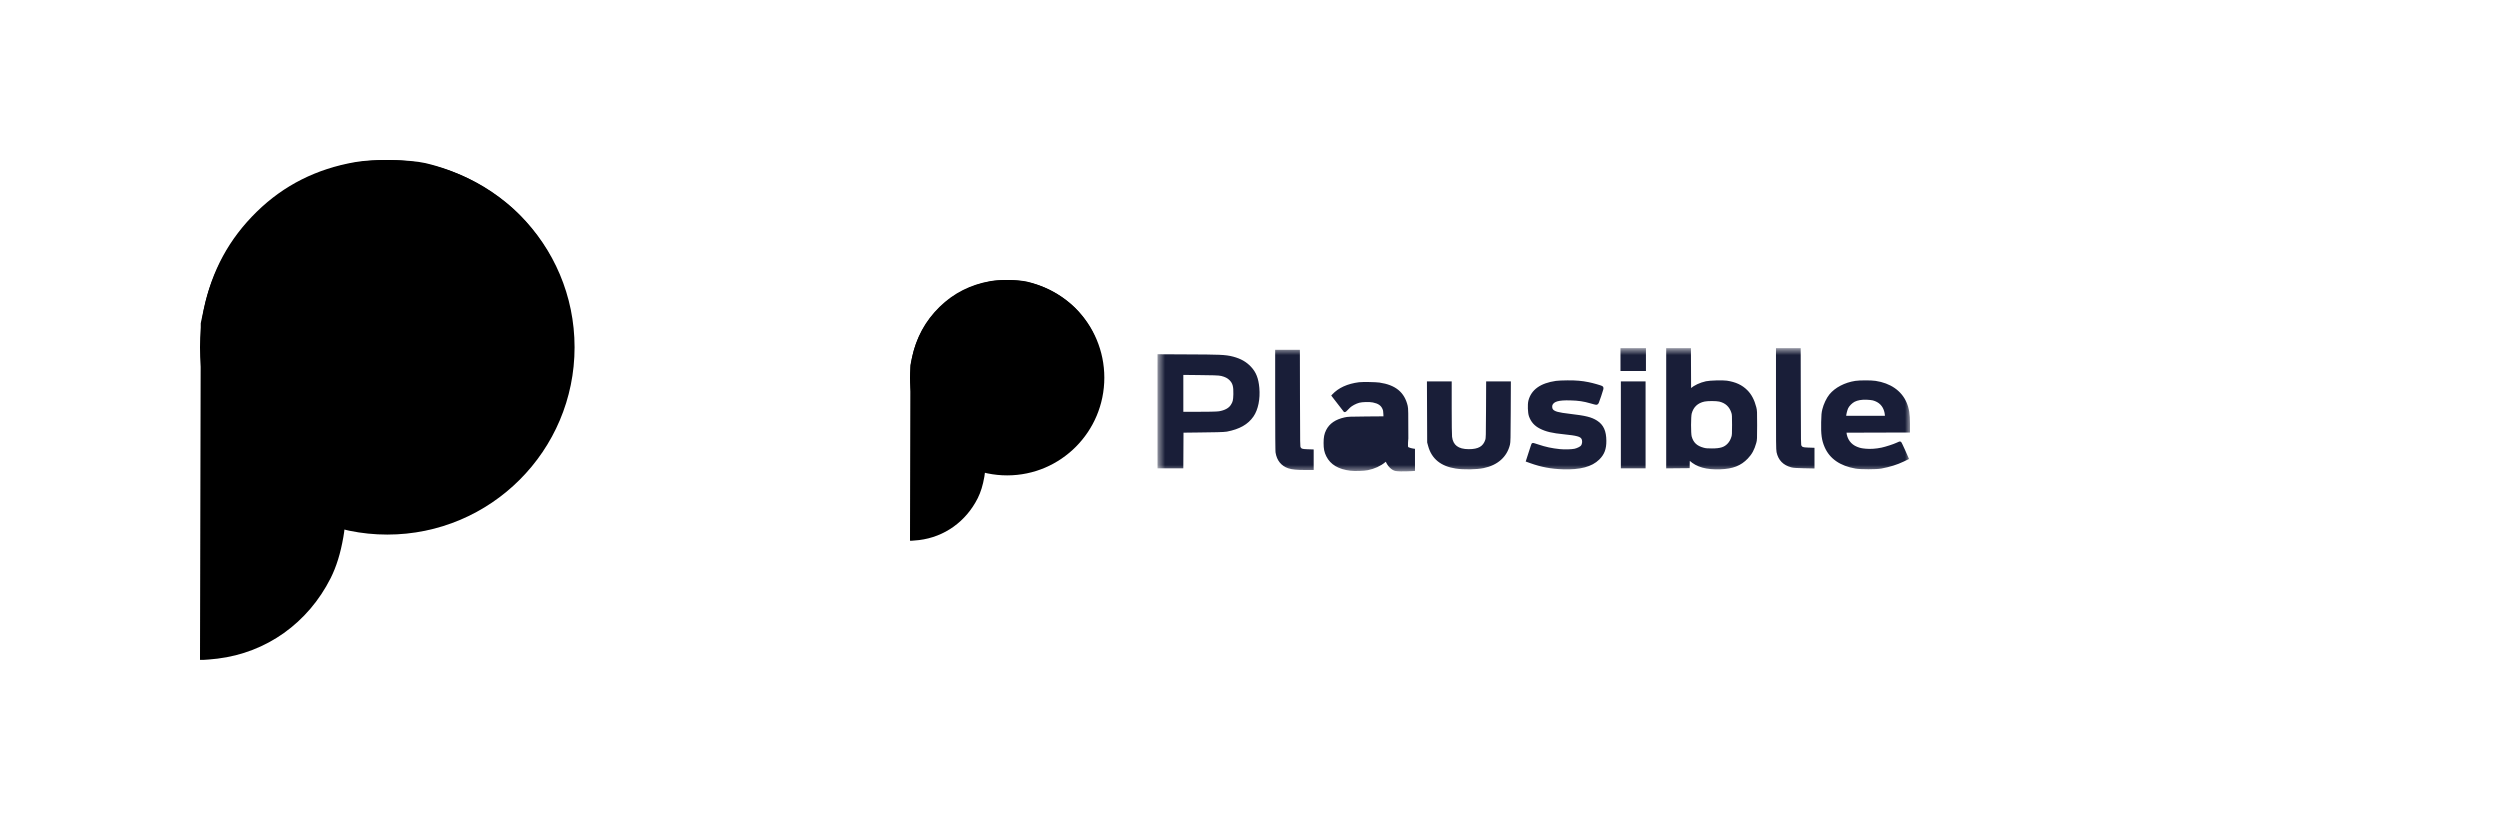 <svg width="250" height="82" viewBox="0 0 250 82" fill="none" xmlns="http://www.w3.org/2000/svg">
<g clipPath="url(#clip0_401_1360)">
<path d="M38.729 16C49.072 16 57.457 24.385 57.457 34.729C57.457 45.072 49.072 53.458 38.729 53.458C28.385 53.458 20 45.072 20 34.729C20 24.385 28.385 16 38.729 16Z" fill="url(#paint0_radial_401_1360)"/>
<path d="M35.518 16.211C31.648 16.883 28.387 18.525 25.687 21.163C22.912 23.876 21.195 27.037 20.361 30.982L20.075 32.326L20.037 49.151L20 65.988H20.348C20.547 65.988 21.182 65.926 21.755 65.863C26.645 65.266 30.802 62.304 33.066 57.812C33.639 56.667 34.05 55.348 34.336 53.705C34.572 52.312 34.585 51.851 34.547 44.584L34.51 36.93L34.809 36.184C35.219 35.163 36.352 34.031 37.372 33.62L38.119 33.322L45.088 33.309C48.92 33.309 52.28 33.259 52.542 33.21C53.761 32.973 55.068 31.953 55.591 30.82C55.74 30.509 55.939 29.899 56.026 29.489C56.163 28.804 56.151 28.618 55.952 27.846C55.329 25.556 53.139 22.383 50.899 20.529C48.361 18.426 45.56 17.02 42.537 16.31C40.944 15.949 37.335 15.887 35.518 16.211Z" fill="url(#paint1_radial_401_1360)"/>
</g>
<g clipPath="url(#clip1_401_1360)">
<path d="M100.716 28C106.082 28 110.433 32.374 110.433 37.769C110.433 43.164 106.082 47.538 100.716 47.538C95.35 47.538 91 43.164 91 37.769C91 32.374 95.35 28 100.716 28Z" fill="url(#paint2_radial_401_1360)"/>
<path d="M99.051 28.11C97.043 28.46 95.351 29.317 93.95 30.693C92.511 32.108 91.62 33.757 91.187 35.815L91.039 36.516L91.019 45.291L91 54.073H91.181C91.284 54.073 91.613 54.041 91.91 54.008C94.448 53.697 96.604 52.152 97.779 49.809C98.076 49.212 98.289 48.524 98.437 47.667C98.56 46.94 98.566 46.7 98.547 42.909L98.528 38.917L98.683 38.528C98.896 37.995 99.483 37.405 100.013 37.191L100.4 37.035L104.015 37.028C106.004 37.028 107.747 37.002 107.882 36.976C108.515 36.853 109.193 36.321 109.464 35.73C109.542 35.568 109.645 35.25 109.69 35.035C109.761 34.678 109.755 34.581 109.651 34.179C109.329 32.984 108.192 31.329 107.03 30.362C105.713 29.265 104.261 28.532 102.692 28.162C101.865 27.974 99.993 27.941 99.051 28.11Z" fill="url(#paint3_radial_401_1360)"/>
<mask id="mask0_401_1360" style="mask-type:alpha" maskUnits="userSpaceOnUse" x="115" y="34" width="76" height="14">
<path d="M191 34.81H115.751V47.269H191V34.81Z" fill="white"/>
<path fillRule="evenodd" clipRule="evenodd" d="M127.721 45.234C127.697 45.087 127.683 43.263 127.683 40.074L127.683 35.143H129.821L129.831 39.911C129.841 44.633 129.842 44.681 129.915 44.806C130.046 45.027 130.17 45.071 130.717 45.089L131.202 45.106V46.834H130.511C129.694 46.834 129.217 46.787 128.882 46.674C128.237 46.456 127.839 45.962 127.721 45.234ZM162.215 36.931V34.977H164.428V36.931H162.215ZM166.786 46.669V34.977H168.926L168.945 39.149L169.132 38.99C169.512 38.668 170.041 38.42 170.632 38.288C170.986 38.208 172.28 38.172 172.665 38.231C173.516 38.361 174.117 38.64 174.612 39.133C175.01 39.532 175.288 40.06 175.467 40.759C175.544 41.061 175.548 41.142 175.547 42.523C175.545 43.894 175.541 43.986 175.467 44.249C175.28 44.914 175.06 45.32 174.661 45.739C174.007 46.423 173.245 46.72 172.029 46.764C170.652 46.814 169.74 46.559 169.051 45.932L168.82 45.722L168.8 46.65L166.786 46.669ZM177.819 45.186C177.771 44.961 177.764 44.257 177.764 39.951V34.977H179.903L179.913 39.745C179.922 44.468 179.923 44.515 179.996 44.639C180.127 44.861 180.251 44.905 180.798 44.923L181.283 44.94V46.677L180.349 46.657C179.638 46.642 179.358 46.623 179.179 46.576C178.427 46.38 177.973 45.916 177.819 45.186ZM115.917 46.668V35.587L118.756 35.603L118.853 35.603C121.832 35.619 122.517 35.623 123.273 35.824C124.011 36.021 124.528 36.314 124.977 36.79C125.459 37.301 125.688 37.885 125.768 38.804C125.862 39.884 125.655 40.908 125.211 41.554C124.693 42.308 123.89 42.762 122.658 42.999C122.388 43.051 121.366 43.065 119.926 43.082L118.184 43.102L118.166 46.668H115.917ZM123.059 37.889C122.841 37.672 122.585 37.541 122.168 37.434C121.887 37.361 121.131 37.353 119.779 37.34C119.747 37.339 119.714 37.339 119.681 37.339L118.166 37.323V41.347H119.558C120.632 41.347 121.686 41.334 121.926 41.293C122.551 41.184 122.985 40.947 123.219 40.585C123.44 40.243 123.483 40.069 123.501 39.423C123.524 38.61 123.42 38.248 123.059 37.889ZM152.999 40.116C153.259 39.084 154.119 38.471 155.613 38.254C155.801 38.226 156.291 38.204 156.758 38.202C157.619 38.198 158.152 38.244 158.826 38.379C159.274 38.469 160.069 38.696 160.155 38.758C160.209 38.797 160.191 38.873 159.961 39.558C159.723 40.269 159.702 40.315 159.62 40.312C159.573 40.309 159.337 40.25 159.098 40.179C158.401 39.974 157.86 39.894 157.03 39.873C155.843 39.843 155.324 39.987 155.107 40.407C155.009 40.596 155.046 40.917 155.182 41.061C155.419 41.31 155.782 41.409 156.958 41.547C158.539 41.731 159.092 41.868 159.614 42.201C160.208 42.58 160.464 43.142 160.469 44.08C160.473 44.87 160.288 45.363 159.809 45.836C159.113 46.522 157.996 46.818 156.305 46.764C155.124 46.727 154.145 46.543 153.072 46.156L152.778 46.049L153.031 45.263C153.171 44.831 153.29 44.471 153.298 44.463C153.305 44.455 153.511 44.516 153.755 44.598C154.527 44.858 155.156 44.994 155.977 45.077C156.45 45.125 157.165 45.106 157.484 45.038C157.774 44.976 158.121 44.801 158.224 44.666C158.416 44.416 158.436 44.012 158.269 43.766C158.09 43.5 157.697 43.394 156.423 43.267C155.24 43.15 154.636 43.007 154.058 42.71C153.553 42.451 153.24 42.098 153.052 41.575C152.945 41.278 152.915 40.45 152.999 40.116ZM183.072 39.543C183.604 38.894 184.53 38.411 185.547 38.253C185.967 38.187 187.107 38.186 187.532 38.251C188.967 38.468 190.018 39.194 190.497 40.3C190.751 40.887 190.834 41.397 190.834 42.381V43.084L184.467 43.102L184.478 43.229C184.544 43.979 184.976 44.573 185.65 44.836C185.98 44.965 186.119 44.995 186.579 45.038C187.052 45.082 187.641 45.041 188.186 44.924C188.609 44.834 189.389 44.581 189.717 44.428C189.851 44.366 189.974 44.315 189.99 44.315C190.007 44.315 190.171 44.653 190.354 45.066L190.688 45.817L190.269 46.019C189.669 46.309 188.927 46.54 188.113 46.691C187.632 46.78 186.076 46.782 185.573 46.694C184.087 46.434 183.091 45.745 182.615 44.646C182.333 43.995 182.255 43.429 182.282 42.22C182.299 41.467 182.313 41.318 182.396 40.967C182.51 40.483 182.798 39.878 183.072 39.543ZM142.883 44.224L142.86 38.306H145.004V40.85C145.004 42.398 145.018 43.514 145.041 43.701C145.156 44.628 145.756 45.081 146.872 45.083C147.898 45.086 148.442 44.769 148.69 44.025C148.751 43.841 148.757 43.625 148.768 41.066L148.78 38.306H150.92L150.907 41.247C150.895 43.85 150.887 44.217 150.833 44.435C150.546 45.596 149.668 46.372 148.329 46.647C147.623 46.792 146.364 46.812 145.584 46.69C144.169 46.468 143.306 45.766 142.978 44.571L142.883 44.224ZM162.252 46.668V38.306H164.392V46.668H162.252ZM188.602 41.172C188.444 40.505 188.008 40.063 187.327 39.879C187.211 39.847 186.911 39.815 186.662 39.806C186.137 39.788 185.719 39.86 185.393 40.025C185.111 40.168 184.794 40.484 184.668 40.748C184.563 40.968 184.449 41.43 184.449 41.635V41.745H188.657L188.657 41.573C188.656 41.479 188.632 41.298 188.602 41.172ZM173.304 41.256C173.095 40.575 172.638 40.149 171.949 39.994C171.621 39.92 170.754 39.92 170.414 39.994C169.675 40.154 169.206 40.594 169.01 41.311C168.916 41.653 168.914 43.354 169.008 43.69C169.194 44.362 169.597 44.74 170.334 44.936C170.56 44.995 170.725 45.01 171.194 45.01C172.069 45.01 172.504 44.872 172.878 44.478C173.074 44.271 173.2 44.046 173.303 43.718C173.363 43.527 173.371 43.377 173.371 42.487C173.371 41.606 173.362 41.445 173.304 41.256Z" fill="black"/>
<path fillRule="evenodd" clipRule="evenodd" d="M135.916 38.389C134.793 38.534 133.931 38.928 133.341 39.564L134.483 41.04C134.507 41.04 134.785 40.743 134.89 40.642C135.101 40.44 135.536 40.209 135.88 40.116C136.214 40.025 136.949 40.008 137.316 40.082C137.884 40.197 138.211 40.415 138.384 40.796C138.473 40.991 138.491 41.081 138.503 41.411L138.518 41.798L136.672 41.812C134.949 41.826 134.805 41.832 134.483 41.904C133.625 42.097 133.067 42.478 132.764 43.078C132.588 43.426 132.525 43.748 132.525 44.3C132.525 44.859 132.588 45.172 132.775 45.549C133.161 46.325 133.904 46.767 135.063 46.909C135.475 46.959 136.38 46.931 136.753 46.855C137.384 46.728 137.982 46.456 138.399 46.107L138.655 45.892C138.841 46.522 139.294 46.888 139.588 46.937C140.087 47.02 141.333 46.937 141.333 46.937V45.026C141.333 45.026 140.751 44.943 140.668 44.777C140.585 44.611 140.668 43.848 140.668 43.848C140.668 41.223 140.661 40.85 140.608 40.626C140.305 39.333 139.473 38.651 137.918 38.42C137.567 38.368 136.236 38.347 135.916 38.389ZM138.435 44.388C138.497 44.223 138.51 44.104 138.51 43.702V43.214L137.086 43.217C135.338 43.221 135.159 43.248 134.889 43.555C134.748 43.715 134.701 43.884 134.701 44.224C134.7 44.602 134.756 44.756 134.972 44.973C135.286 45.288 135.78 45.413 136.551 45.373C137.068 45.346 137.356 45.279 137.735 45.096C138.086 44.927 138.323 44.687 138.435 44.388Z" fill="black"/>
</mask>
<g mask="url(#mask0_401_1360)">
<path fillRule="evenodd" clipRule="evenodd" d="M127.721 45.234C127.697 45.087 127.683 43.263 127.683 40.075L127.683 35.143H129.821L129.831 39.912C129.841 44.634 129.842 44.682 129.915 44.806C130.046 45.027 130.17 45.071 130.717 45.09L131.202 45.106V46.834H130.511C129.694 46.834 129.217 46.787 128.882 46.674C128.237 46.456 127.839 45.963 127.721 45.234ZM162.215 36.931V34.977H164.428V36.931H162.215ZM166.786 46.669V34.977H168.926L168.945 39.15L169.132 38.991C169.512 38.668 170.041 38.421 170.632 38.288C170.986 38.209 172.28 38.173 172.665 38.232C173.516 38.362 174.117 38.64 174.612 39.134C175.01 39.532 175.288 40.06 175.467 40.759C175.544 41.061 175.548 41.142 175.547 42.523C175.545 43.895 175.541 43.986 175.467 44.249C175.28 44.915 175.06 45.32 174.661 45.739C174.007 46.423 173.245 46.72 172.029 46.764C170.652 46.815 169.74 46.56 169.051 45.933L168.82 45.722L168.8 46.65L166.786 46.669ZM177.819 45.187C177.771 44.961 177.764 44.257 177.764 39.951V34.977H179.903L179.913 39.745C179.922 44.468 179.923 44.516 179.996 44.64C180.127 44.861 180.251 44.905 180.798 44.923L181.283 44.94V46.678L180.349 46.658C179.638 46.643 179.358 46.623 179.179 46.577C178.427 46.381 177.973 45.916 177.819 45.187ZM115.917 46.668V35.588L118.756 35.603L118.853 35.603C121.832 35.619 122.517 35.623 123.273 35.825C124.011 36.021 124.528 36.315 124.977 36.79C125.459 37.301 125.688 37.885 125.768 38.804C125.862 39.884 125.655 40.908 125.211 41.555C124.693 42.308 123.89 42.762 122.658 42.999C122.388 43.051 121.366 43.065 119.926 43.082L118.184 43.103L118.166 46.668H115.917ZM123.059 37.889C122.841 37.672 122.585 37.542 122.168 37.434C121.887 37.362 121.131 37.354 119.779 37.34C119.747 37.34 119.714 37.339 119.681 37.339L118.166 37.323V41.347H119.558C120.632 41.347 121.686 41.335 121.926 41.293C122.551 41.184 122.985 40.947 123.219 40.585C123.44 40.243 123.483 40.069 123.501 39.424C123.524 38.61 123.42 38.248 123.059 37.889ZM152.999 40.116C153.259 39.085 154.119 38.471 155.613 38.254C155.801 38.226 156.291 38.204 156.758 38.202C157.619 38.199 158.152 38.244 158.826 38.379C159.274 38.469 160.069 38.696 160.155 38.758C160.209 38.798 160.191 38.873 159.961 39.559C159.723 40.269 159.702 40.315 159.62 40.312C159.573 40.31 159.337 40.25 159.098 40.179C158.401 39.974 157.86 39.894 157.03 39.873C155.843 39.843 155.324 39.987 155.107 40.407C155.009 40.596 155.046 40.918 155.182 41.061C155.419 41.31 155.782 41.409 156.958 41.547C158.539 41.732 159.092 41.868 159.614 42.201C160.208 42.58 160.464 43.142 160.469 44.08C160.473 44.871 160.288 45.363 159.809 45.836C159.113 46.522 157.996 46.818 156.305 46.765C155.124 46.727 154.145 46.543 153.072 46.156L152.778 46.049L153.031 45.264C153.171 44.832 153.29 44.471 153.298 44.464C153.305 44.455 153.511 44.516 153.755 44.599C154.527 44.858 155.156 44.994 155.977 45.077C156.45 45.125 157.165 45.107 157.484 45.038C157.774 44.976 158.121 44.801 158.224 44.666C158.416 44.416 158.436 44.012 158.269 43.766C158.09 43.5 157.697 43.394 156.423 43.267C155.24 43.15 154.636 43.008 154.058 42.711C153.553 42.451 153.24 42.099 153.052 41.575C152.945 41.278 152.915 40.45 152.999 40.116ZM183.072 39.543C183.604 38.894 184.53 38.412 185.547 38.253C185.967 38.188 187.107 38.186 187.532 38.251C188.967 38.468 190.018 39.195 190.497 40.301C190.751 40.887 190.834 41.398 190.834 42.381V43.084L184.467 43.103L184.478 43.229C184.544 43.98 184.976 44.573 185.65 44.836C185.98 44.965 186.119 44.995 186.579 45.038C187.052 45.083 187.641 45.041 188.186 44.925C188.609 44.834 189.389 44.582 189.717 44.429C189.851 44.366 189.974 44.315 189.99 44.315C190.007 44.315 190.171 44.653 190.354 45.066L190.688 45.817L190.269 46.02C189.669 46.309 188.927 46.54 188.113 46.691C187.632 46.781 186.076 46.783 185.573 46.695C184.087 46.435 183.091 45.746 182.615 44.646C182.333 43.995 182.255 43.43 182.282 42.22C182.299 41.467 182.313 41.318 182.396 40.967C182.51 40.483 182.798 39.878 183.072 39.543ZM142.883 44.225L142.86 38.307H145.004V40.85C145.004 42.398 145.018 43.514 145.041 43.701C145.156 44.628 145.756 45.081 146.872 45.084C147.898 45.086 148.442 44.77 148.69 44.026C148.751 43.841 148.757 43.625 148.768 41.067L148.78 38.307H150.92L150.907 41.248C150.895 43.85 150.887 44.217 150.833 44.435C150.546 45.596 149.668 46.372 148.329 46.647C147.623 46.793 146.364 46.812 145.584 46.69C144.169 46.468 143.306 45.767 142.978 44.571L142.883 44.225ZM162.252 46.668V38.307H164.392V46.668H162.252ZM188.602 41.172C188.444 40.505 188.008 40.063 187.327 39.879C187.211 39.848 186.911 39.815 186.662 39.806C186.137 39.788 185.719 39.861 185.393 40.026C185.111 40.168 184.794 40.484 184.668 40.748C184.563 40.968 184.449 41.43 184.449 41.635V41.745H188.657L188.657 41.573C188.656 41.479 188.632 41.298 188.602 41.172ZM173.304 41.257C173.095 40.575 172.638 40.15 171.949 39.994C171.621 39.92 170.754 39.92 170.414 39.994C169.675 40.154 169.206 40.595 169.01 41.311C168.916 41.653 168.914 43.354 169.008 43.69C169.194 44.363 169.597 44.741 170.334 44.936C170.56 44.996 170.725 45.01 171.194 45.01C172.069 45.01 172.504 44.872 172.878 44.478C173.074 44.271 173.2 44.046 173.303 43.718C173.363 43.527 173.371 43.378 173.371 42.487C173.371 41.606 173.362 41.446 173.304 41.257Z" fill="#191E38"/>
<path fillRule="evenodd" clipRule="evenodd" d="M135.915 38.389C134.793 38.535 133.931 38.928 133.34 39.564L134.482 41.04C134.506 41.04 134.784 40.743 134.89 40.643C135.101 40.44 135.536 40.209 135.879 40.116C136.214 40.025 136.948 40.008 137.316 40.082C137.883 40.197 138.21 40.416 138.384 40.796C138.473 40.991 138.49 41.081 138.503 41.411L138.517 41.798L136.672 41.812C134.948 41.826 134.804 41.832 134.482 41.904C133.625 42.097 133.067 42.478 132.764 43.078C132.587 43.427 132.524 43.748 132.524 44.3C132.524 44.859 132.587 45.172 132.775 45.549C133.161 46.326 133.903 46.767 135.063 46.909C135.474 46.96 136.379 46.931 136.752 46.856C137.383 46.728 137.981 46.456 138.398 46.107L138.654 45.892C138.84 46.522 139.293 46.888 139.588 46.937C140.086 47.02 141.332 46.937 141.332 46.937V45.027C141.332 45.027 140.75 44.944 140.668 44.778C140.585 44.611 140.668 43.848 140.668 43.848C140.667 41.224 140.661 40.85 140.608 40.626C140.305 39.333 139.473 38.651 137.917 38.42C137.567 38.368 136.236 38.348 135.915 38.389ZM138.435 44.388C138.496 44.223 138.509 44.105 138.509 43.702V43.215L137.085 43.217C135.337 43.221 135.159 43.248 134.889 43.556C134.748 43.715 134.7 43.884 134.7 44.224C134.7 44.602 134.756 44.756 134.972 44.973C135.285 45.288 135.779 45.413 136.55 45.373C137.068 45.346 137.355 45.279 137.734 45.096C138.085 44.927 138.323 44.687 138.435 44.388Z" fill="#191E38"/>
<path d="M118.853 35.52C118.821 35.52 118.789 35.52 118.756 35.52L118.755 35.686C118.788 35.686 118.82 35.686 118.852 35.686L118.853 35.52ZM127.683 40.074H127.849V40.074L127.683 40.074ZM127.721 45.234L127.557 45.261L127.721 45.234ZM128.882 46.674L128.935 46.517L128.882 46.674ZM131.202 46.834V47H131.368V46.834H131.202ZM131.202 45.106H131.368V44.945L131.208 44.94L131.202 45.106ZM130.718 45.089L130.712 45.256L130.718 45.089ZM129.915 44.806L129.772 44.89L129.915 44.806ZM129.832 39.911L129.998 39.911L129.832 39.911ZM129.821 35.143L129.988 35.142L129.987 34.977H129.821V35.143ZM127.683 35.143V34.977H127.517V35.143L127.683 35.143ZM162.215 36.931H162.049V37.097H162.215V36.931ZM164.428 36.931V37.097H164.594V36.931H164.428ZM164.428 34.977H164.594V34.81H164.428V34.977ZM162.215 34.977V34.81H162.049V34.977H162.215ZM166.787 46.669H166.62V46.837L166.788 46.835L166.787 46.669ZM168.8 46.65L168.802 46.816L168.963 46.814L168.966 46.653L168.8 46.65ZM168.82 45.722L168.932 45.599L168.662 45.354L168.654 45.718L168.82 45.722ZM169.051 45.932L168.939 46.055H168.94L169.051 45.932ZM172.029 46.764L172.035 46.93L172.029 46.764ZM174.661 45.739L174.781 45.853L174.661 45.739ZM175.467 44.249L175.627 44.294V44.294L175.467 44.249ZM175.547 42.523L175.713 42.523L175.547 42.523ZM175.467 40.759L175.306 40.8L175.467 40.759ZM174.612 39.134L174.494 39.251L174.612 39.134ZM172.665 38.231L172.64 38.396L172.665 38.231ZM170.632 38.288L170.668 38.45L170.632 38.288ZM169.132 38.99L169.025 38.864L169.132 38.99ZM168.945 39.15L168.779 39.15L168.781 39.507L169.053 39.276L168.945 39.15ZM168.926 34.977L169.093 34.976L169.092 34.81H168.926V34.977ZM166.787 34.977V34.81H166.62V34.977H166.787ZM177.819 45.187L177.981 45.152L177.819 45.187ZM179.179 46.576L179.137 46.737L179.179 46.576ZM180.349 46.658L180.352 46.492L180.349 46.658ZM181.283 46.678L181.279 46.844L181.449 46.847V46.678H181.283ZM181.283 44.94H181.449V44.779L181.289 44.774L181.283 44.94ZM180.798 44.923L180.793 45.089L180.798 44.923ZM179.996 44.639L179.853 44.724L179.996 44.639ZM179.913 39.745L180.079 39.745L179.913 39.745ZM179.903 34.977L180.069 34.976L180.069 34.81H179.903V34.977ZM177.764 34.977V34.81H177.598V34.977H177.764ZM115.917 46.668H115.751V46.834H115.917V46.668ZM118.166 46.668V46.834H118.331L118.332 46.669L118.166 46.668ZM118.185 43.102L118.183 42.936L118.019 42.938L118.018 43.102L118.185 43.102ZM119.926 43.082L119.924 42.916L119.926 43.082ZM122.658 42.999L122.627 42.836L122.658 42.999ZM125.211 41.554L125.348 41.648L125.211 41.554ZM125.768 38.804L125.934 38.79L125.768 38.804ZM124.977 36.79L125.098 36.676L124.977 36.79ZM123.273 35.824L123.316 35.664L123.273 35.824ZM118.756 35.603L118.755 35.769L118.756 35.603ZM115.917 35.588L115.918 35.422L115.751 35.421V35.588H115.917ZM122.168 37.434L122.126 37.595L122.168 37.434ZM123.059 37.889L122.942 38.007L123.059 37.889ZM123.501 39.424L123.667 39.428V39.428L123.501 39.424ZM123.219 40.585L123.359 40.675L123.219 40.585ZM121.926 41.293L121.955 41.456V41.456L121.926 41.293ZM118.166 41.347H118V41.513H118.166V41.347ZM118.166 37.323L118.168 37.157L118 37.155V37.323H118.166ZM119.681 37.339L119.683 37.173L119.681 37.339ZM135.916 38.389L135.937 38.554L135.916 38.389ZM133.341 39.564L133.219 39.451L133.123 39.554L133.209 39.666L133.341 39.564ZM134.482 41.04L134.351 41.141L134.401 41.206L134.482 41.206L134.482 41.04ZM134.89 40.642L135.005 40.762L134.89 40.642ZM135.879 40.116L135.923 40.276L135.879 40.116ZM137.316 40.082L137.283 40.245L137.316 40.082ZM138.384 40.796L138.233 40.865L138.384 40.796ZM138.503 41.411L138.337 41.417L138.503 41.411ZM138.517 41.798L138.519 41.964L138.69 41.963L138.683 41.792L138.517 41.798ZM136.672 41.812L136.671 41.646L136.672 41.812ZM134.482 41.904L134.519 42.066L134.482 41.904ZM132.764 43.078L132.912 43.153V43.153L132.764 43.078ZM132.775 45.549L132.924 45.475L132.775 45.549ZM135.063 46.909L135.043 47.074L135.063 46.909ZM136.753 46.855L136.72 46.693L136.753 46.855ZM138.399 46.107L138.505 46.234H138.505L138.399 46.107ZM138.655 45.892L138.814 45.845L138.742 45.602L138.548 45.765L138.655 45.892ZM141.332 46.937L141.344 47.103L141.498 47.092V46.937H141.332ZM140.668 43.848L140.833 43.866L140.834 43.857V43.848L140.668 43.848ZM140.608 40.626L140.77 40.588V40.588L140.608 40.626ZM137.918 38.42L137.942 38.256L137.918 38.42ZM155.613 38.254L155.637 38.418L155.613 38.254ZM152.999 40.116L152.838 40.075V40.075L152.999 40.116ZM153.052 41.575L153.208 41.519V41.519L153.052 41.575ZM154.058 42.71L154.134 42.563L154.058 42.71ZM156.423 43.267L156.406 43.432L156.423 43.267ZM158.27 43.766L158.132 43.859L158.27 43.766ZM158.225 44.666L158.357 44.767L158.225 44.666ZM157.484 45.038L157.449 44.876L157.484 45.038ZM155.977 45.077L155.994 44.912L155.977 45.077ZM153.755 44.599L153.808 44.441L153.755 44.599ZM153.031 45.264L153.189 45.315L153.031 45.264ZM152.778 46.049L152.62 45.998L152.57 46.151L152.721 46.206L152.778 46.049ZM153.073 46.156L153.129 45.999L153.073 46.156ZM156.305 46.764L156.299 46.931L156.305 46.764ZM159.809 45.836L159.926 45.954L159.809 45.836ZM160.469 44.08L160.303 44.081L160.469 44.08ZM159.614 42.201L159.524 42.341L159.614 42.201ZM156.958 41.547L156.938 41.712L156.958 41.547ZM155.182 41.061L155.062 41.175V41.175L155.182 41.061ZM155.107 40.407L154.959 40.33V40.33L155.107 40.407ZM157.03 39.873L157.026 40.039L157.03 39.873ZM159.098 40.179L159.145 40.02V40.02L159.098 40.179ZM159.621 40.312L159.613 40.477L159.621 40.312ZM159.961 39.559L160.119 39.611V39.611L159.961 39.559ZM160.155 38.758L160.057 38.892L160.057 38.892L160.155 38.758ZM158.826 38.379L158.793 38.542L158.826 38.379ZM156.758 38.202L156.757 38.036L156.758 38.202ZM185.547 38.253L185.521 38.089L185.547 38.253ZM183.072 39.543L182.944 39.438L183.072 39.543ZM182.396 40.967L182.557 41.005V41.005L182.396 40.967ZM182.282 42.22L182.116 42.216L182.282 42.22ZM182.615 44.646L182.463 44.712L182.615 44.646ZM185.573 46.694L185.602 46.531L185.573 46.694ZM188.113 46.691L188.143 46.855L188.113 46.691ZM190.269 46.02L190.341 46.169L190.269 46.02ZM190.689 45.817L190.761 45.967L190.906 45.897L190.84 45.75L190.689 45.817ZM190.354 45.066L190.506 44.999L190.354 45.066ZM189.717 44.429L189.647 44.278V44.278L189.717 44.429ZM188.186 44.925L188.22 45.087L188.186 44.925ZM186.579 45.038L186.564 45.204L186.579 45.038ZM185.65 44.836L185.71 44.681L185.65 44.836ZM184.478 43.229L184.313 43.244L184.478 43.229ZM184.467 43.102L184.467 42.936L184.286 42.937L184.301 43.117L184.467 43.102ZM190.834 43.084L190.835 43.25L191 43.25V43.084H190.834ZM190.497 40.3L190.345 40.367V40.367L190.497 40.3ZM187.533 38.251L187.508 38.415L187.533 38.251ZM142.883 44.224L142.717 44.225L142.717 44.247L142.723 44.268L142.883 44.224ZM142.978 44.571L142.818 44.615L142.978 44.571ZM145.584 46.69L145.61 46.526L145.584 46.69ZM148.329 46.647L148.363 46.81L148.329 46.647ZM150.833 44.435L150.994 44.475V44.475L150.833 44.435ZM150.907 41.248L150.741 41.247L150.907 41.248ZM150.92 38.307L151.086 38.307L151.087 38.141H150.92V38.307ZM148.78 38.307V38.141H148.615L148.614 38.306L148.78 38.307ZM148.768 41.066L148.602 41.066L148.768 41.066ZM148.69 44.026L148.847 44.078V44.078L148.69 44.026ZM146.872 45.083L146.872 44.917L146.872 45.083ZM145.042 43.701L144.877 43.721V43.721L145.042 43.701ZM145.004 38.307H145.17V38.141H145.004V38.307ZM142.86 38.307V38.141H142.693L142.694 38.307L142.86 38.307ZM162.252 46.668H162.086V46.834H162.252V46.668ZM164.392 46.668V46.834H164.558V46.668H164.392ZM164.392 38.307H164.558V38.141H164.392V38.307ZM162.252 38.307V38.141H162.086V38.307H162.252ZM187.327 39.879L187.284 40.039L187.327 39.879ZM188.602 41.172L188.764 41.134V41.134L188.602 41.172ZM188.657 41.573L188.491 41.574V41.574L188.657 41.573ZM188.657 41.745V41.911H188.824L188.823 41.745L188.657 41.745ZM184.449 41.745H184.283V41.911H184.449V41.745ZM184.668 40.748L184.818 40.819V40.819L184.668 40.748ZM185.393 40.025L185.468 40.174V40.174L185.393 40.025ZM186.662 39.806L186.656 39.972L186.662 39.806ZM171.949 39.994L171.913 40.156L171.949 39.994ZM173.304 41.257L173.146 41.305V41.305L173.304 41.257ZM173.303 43.718L173.462 43.767L173.303 43.718ZM172.878 44.478L172.758 44.364V44.364L172.878 44.478ZM170.334 44.936L170.377 44.775L170.334 44.936ZM169.008 43.69L168.848 43.734V43.734L169.008 43.69ZM169.01 41.311L169.17 41.355V41.355L169.01 41.311ZM170.414 39.994L170.45 40.156L170.414 39.994ZM138.435 44.388L138.591 44.446V44.446L138.435 44.388ZM137.734 45.096L137.662 44.946L137.734 45.096ZM136.55 45.373L136.542 45.207L136.55 45.373ZM134.972 44.973L135.09 44.856L134.972 44.973ZM134.7 44.224L134.867 44.224V44.224L134.7 44.224ZM134.889 43.555L135.014 43.665V43.665L134.889 43.555ZM137.086 43.217L137.085 43.051L137.086 43.217ZM138.51 43.214H138.676V43.048L138.509 43.048L138.51 43.214ZM141.332 45.026H141.498V44.883L141.356 44.862L141.332 45.026ZM118.853 35.603L118.852 35.769L118.853 35.603ZM119.779 37.34L119.778 37.506L119.779 37.34ZM127.517 40.074C127.517 41.669 127.521 42.922 127.527 43.796C127.53 44.233 127.534 44.575 127.539 44.817C127.541 44.938 127.544 45.035 127.546 45.107C127.549 45.174 127.552 45.23 127.557 45.261L127.885 45.208C127.885 45.208 127.885 45.206 127.884 45.2C127.883 45.194 127.883 45.187 127.882 45.176C127.881 45.156 127.88 45.129 127.878 45.095C127.876 45.026 127.873 44.931 127.871 44.811C127.866 44.57 127.862 44.23 127.859 43.793C127.853 42.921 127.849 41.668 127.849 40.074L127.517 40.074ZM127.557 45.261C127.684 46.044 128.12 46.592 128.829 46.831L128.935 46.517C128.355 46.321 127.994 45.882 127.885 45.208L127.557 45.261ZM128.829 46.831C129.192 46.954 129.693 47 130.511 47V46.668C129.694 46.668 129.242 46.62 128.935 46.517L128.829 46.831ZM130.511 47H131.202V46.668H130.511V47ZM131.208 44.94L130.723 44.923L130.712 45.256L131.196 45.272L131.208 44.94ZM130.723 44.923C130.446 44.914 130.303 44.898 130.216 44.867C130.148 44.843 130.111 44.81 130.059 44.721L129.772 44.89C129.85 45.022 129.941 45.122 130.105 45.18C130.249 45.231 130.442 45.246 130.712 45.256L130.723 44.923ZM130.059 44.721C130.052 44.71 130.051 44.708 130.05 44.704C130.047 44.696 130.043 44.677 130.038 44.635C130.029 44.547 130.021 44.39 130.016 44.08C130.005 43.464 130.003 42.273 129.998 39.911L129.665 39.912C129.67 42.272 129.673 43.466 129.684 44.086C129.689 44.394 129.696 44.566 129.708 44.671C129.714 44.724 129.721 44.766 129.733 44.803C129.745 44.843 129.761 44.87 129.772 44.89L130.059 44.721ZM129.998 39.911L129.988 35.142L129.655 35.143L129.665 39.912L129.998 39.911ZM127.517 35.143L127.517 40.074L127.849 40.074L127.849 35.143L127.517 35.143ZM168.708 45.845L168.939 46.055L169.163 45.81L168.932 45.599L168.708 45.845ZM168.94 46.055C169.673 46.723 170.636 46.981 172.035 46.93L172.023 46.598C170.669 46.648 169.807 46.396 169.163 45.81L168.94 46.055ZM172.035 46.93C173.282 46.885 174.089 46.578 174.781 45.853L174.541 45.624C173.924 46.269 173.209 46.555 172.023 46.598L172.035 46.93ZM174.781 45.853C175.203 45.411 175.434 44.981 175.627 44.294L175.307 44.204C175.126 44.848 174.918 45.228 174.541 45.624L174.781 45.853ZM175.627 44.294C175.709 44.003 175.712 43.883 175.713 42.523L175.381 42.523C175.379 43.906 175.374 43.969 175.307 44.204L175.627 44.294ZM175.713 42.523C175.714 41.151 175.712 41.045 175.628 40.718L175.306 40.8C175.377 41.077 175.382 41.132 175.381 42.523L175.713 42.523ZM175.628 40.718C175.444 39.998 175.154 39.44 174.729 39.016L174.494 39.251C174.867 39.623 175.133 40.122 175.306 40.8L175.628 40.718ZM174.729 39.016C174.205 38.492 173.568 38.201 172.69 38.067L172.64 38.396C173.465 38.522 174.031 38.788 174.494 39.251L174.729 39.016ZM172.69 38.067C172.481 38.035 172.047 38.03 171.632 38.042C171.219 38.053 170.791 38.082 170.596 38.126L170.668 38.45C170.827 38.414 171.223 38.386 171.642 38.374C172.059 38.362 172.464 38.369 172.64 38.396L172.69 38.067ZM170.596 38.126C169.984 38.263 169.429 38.521 169.025 38.864L169.24 39.117C169.595 38.816 170.098 38.578 170.668 38.45L170.596 38.126ZM169.025 38.864L168.838 39.023L169.053 39.276L169.24 39.117L169.025 38.864ZM177.598 39.951C177.598 42.104 177.6 43.357 177.607 44.1C177.615 44.835 177.628 45.088 177.656 45.221L177.981 45.152C177.962 45.059 177.947 44.847 177.94 44.097C177.932 43.356 177.93 42.104 177.93 39.951H177.598ZM177.656 45.221C177.739 45.612 177.904 45.94 178.156 46.198C178.407 46.455 178.738 46.633 179.137 46.737L179.221 46.416C178.868 46.324 178.595 46.172 178.393 45.965C178.192 45.76 178.053 45.491 177.981 45.152L177.656 45.221ZM179.137 46.737C179.339 46.79 179.642 46.809 180.345 46.824L180.352 46.492C179.635 46.476 179.377 46.456 179.221 46.416L179.137 46.737ZM180.345 46.824L181.279 46.844L181.287 46.511L180.352 46.492L180.345 46.824ZM181.289 44.774L180.804 44.757L180.793 45.089L181.277 45.106L181.289 44.774ZM180.804 44.757C180.527 44.748 180.384 44.732 180.296 44.701C180.229 44.677 180.192 44.644 180.14 44.555L179.853 44.724C179.931 44.856 180.022 44.956 180.186 45.014C180.33 45.065 180.523 45.08 180.793 45.089L180.804 44.757ZM180.14 44.555C180.133 44.544 180.132 44.542 180.131 44.538C180.128 44.53 180.124 44.511 180.119 44.468C180.109 44.381 180.102 44.224 180.097 43.914C180.086 43.298 180.084 42.107 180.079 39.745L179.747 39.746C179.751 42.106 179.754 43.3 179.765 43.92C179.77 44.227 179.777 44.4 179.789 44.505C179.795 44.558 179.802 44.6 179.814 44.637C179.826 44.677 179.842 44.704 179.853 44.724L180.14 44.555ZM180.079 39.745L180.069 34.976L179.737 34.977L179.747 39.746L180.079 39.745ZM177.598 34.977V39.951H177.93V34.977H177.598ZM118.187 43.269L119.928 43.248L119.924 42.916L118.183 42.936L118.187 43.269ZM119.928 43.248C120.648 43.24 121.265 43.232 121.735 43.22C122.199 43.208 122.538 43.191 122.69 43.162L122.627 42.836C122.508 42.858 122.202 42.875 121.727 42.888C121.259 42.9 120.645 42.907 119.924 42.916L119.928 43.248ZM122.69 43.162C123.948 42.92 124.797 42.449 125.348 41.648L125.074 41.46C124.589 42.166 123.832 42.604 122.627 42.836L122.69 43.162ZM125.348 41.648C125.821 40.96 126.03 39.894 125.934 38.79L125.603 38.819C125.695 39.875 125.489 40.856 125.074 41.46L125.348 41.648ZM125.934 38.79C125.852 37.845 125.613 37.222 125.098 36.676L124.856 36.904C125.305 37.381 125.525 37.925 125.603 38.819L125.934 38.79ZM125.098 36.676C124.625 36.174 124.078 35.867 123.316 35.664L123.23 35.985C123.943 36.175 124.432 36.454 124.856 36.904L125.098 36.676ZM118.757 35.437L115.918 35.422L115.916 35.754L118.755 35.769L118.757 35.437ZM122.126 37.595C122.526 37.698 122.751 37.818 122.942 38.007L123.176 37.771C122.93 37.527 122.644 37.385 122.209 37.273L122.126 37.595ZM122.942 38.007C123.106 38.17 123.205 38.326 123.264 38.532C123.325 38.744 123.346 39.017 123.335 39.419L123.667 39.428C123.679 39.017 123.659 38.702 123.584 38.44C123.506 38.171 123.373 37.967 123.176 37.771L122.942 38.007ZM123.335 39.419C123.326 39.742 123.311 39.931 123.275 40.079C123.24 40.221 123.185 40.332 123.08 40.495L123.359 40.675C123.474 40.496 123.551 40.35 123.598 40.157C123.643 39.972 123.658 39.751 123.667 39.428L123.335 39.419ZM123.08 40.495C122.88 40.802 122.499 41.025 121.898 41.129L121.955 41.456C122.604 41.344 123.089 41.091 123.359 40.675L123.08 40.495ZM121.898 41.129C121.794 41.147 121.485 41.161 121.052 41.169C120.625 41.178 120.095 41.181 119.558 41.181V41.513C120.095 41.513 120.629 41.51 121.058 41.502C121.48 41.493 121.819 41.48 121.955 41.456L121.898 41.129ZM119.558 41.181H118.166V41.513H119.558V41.181ZM118.165 37.489L119.679 37.505L119.683 37.173L118.168 37.157L118.165 37.489ZM135.894 38.224C134.745 38.373 133.843 38.779 133.219 39.451L133.462 39.677C134.019 39.077 134.841 38.696 135.937 38.554L135.894 38.224ZM134.482 41.206C134.519 41.206 134.546 41.194 134.554 41.19C134.565 41.185 134.574 41.179 134.58 41.176C134.591 41.169 134.601 41.161 134.608 41.155C134.623 41.143 134.639 41.128 134.656 41.113C134.689 41.081 134.731 41.039 134.774 40.995C134.863 40.906 134.954 40.811 135.005 40.762L134.775 40.522C134.72 40.575 134.62 40.678 134.538 40.762C134.495 40.805 134.456 40.844 134.428 40.871C134.413 40.885 134.403 40.894 134.397 40.898C134.394 40.901 134.395 40.9 134.4 40.897C134.402 40.895 134.408 40.892 134.417 40.888C134.422 40.885 134.447 40.874 134.483 40.874L134.482 41.206ZM135.005 40.762C135.192 40.583 135.6 40.363 135.923 40.276L135.836 39.955C135.471 40.054 135.01 40.297 134.775 40.522L135.005 40.762ZM135.923 40.276C136.071 40.236 136.322 40.209 136.589 40.203C136.856 40.197 137.117 40.211 137.283 40.245L137.349 39.919C137.148 39.879 136.858 39.864 136.582 39.871C136.306 39.877 136.023 39.905 135.836 39.955L135.923 40.276ZM137.283 40.245C137.82 40.353 138.089 40.55 138.233 40.865L138.535 40.727C138.332 40.281 137.947 40.04 137.349 39.919L137.283 40.245ZM138.233 40.865C138.275 40.957 138.296 41.014 138.309 41.084C138.324 41.159 138.331 41.252 138.337 41.417L138.669 41.405C138.663 41.24 138.655 41.123 138.635 41.022C138.615 40.915 138.583 40.831 138.535 40.727L138.233 40.865ZM138.337 41.417L138.351 41.804L138.683 41.792L138.669 41.405L138.337 41.417ZM138.516 41.632L136.671 41.646L136.674 41.978L138.519 41.964L138.516 41.632ZM136.671 41.646C134.957 41.66 134.79 41.665 134.446 41.742L134.519 42.066C134.819 41.999 134.94 41.992 136.674 41.978L136.671 41.646ZM134.446 41.742C133.556 41.942 132.948 42.346 132.616 43.003L132.912 43.153C133.187 42.61 133.694 42.251 134.519 42.066L134.446 41.742ZM132.616 43.003C132.424 43.382 132.359 43.732 132.359 44.3H132.691C132.691 43.764 132.751 43.471 132.912 43.153L132.616 43.003ZM132.359 44.3C132.359 44.877 132.424 45.216 132.626 45.623L132.924 45.475C132.751 45.127 132.691 44.841 132.691 44.3H132.359ZM132.626 45.623C133.045 46.466 133.849 46.928 135.043 47.074L135.083 46.744C133.958 46.606 133.277 46.185 132.924 45.475L132.626 45.623ZM135.043 47.074C135.261 47.101 135.601 47.106 135.927 47.095C136.254 47.085 136.585 47.059 136.786 47.018L136.72 46.693C136.547 46.727 136.24 46.753 135.917 46.763C135.595 46.774 135.276 46.768 135.083 46.744L135.043 47.074ZM136.786 47.018C137.439 46.887 138.063 46.604 138.505 46.234L138.292 45.979C137.9 46.308 137.328 46.57 136.72 46.693L136.786 47.018ZM138.505 46.234L138.761 46.02L138.548 45.765L138.292 45.979L138.505 46.234ZM138.495 45.939C138.596 46.281 138.77 46.553 138.962 46.749C139.151 46.941 139.368 47.069 139.561 47.101L139.615 46.773C139.514 46.756 139.357 46.676 139.199 46.516C139.044 46.358 138.899 46.133 138.814 45.845L138.495 45.939ZM139.561 47.101C139.829 47.145 140.281 47.144 140.652 47.134C140.84 47.129 141.013 47.121 141.139 47.114C141.201 47.111 141.252 47.108 141.288 47.106C141.306 47.105 141.319 47.104 141.329 47.103C141.334 47.103 141.337 47.103 141.34 47.103C141.341 47.103 141.342 47.103 141.342 47.103C141.343 47.103 141.343 47.103 141.343 47.103H141.343C141.343 47.103 141.344 47.103 141.332 46.937C141.321 46.771 141.321 46.771 141.321 46.771C141.321 46.771 141.321 46.771 141.321 46.771C141.321 46.771 141.321 46.771 141.321 46.771C141.32 46.771 141.319 46.771 141.318 46.771C141.316 46.771 141.312 46.772 141.308 46.772C141.299 46.773 141.285 46.773 141.268 46.774C141.233 46.776 141.183 46.779 141.121 46.783C140.998 46.789 140.828 46.797 140.643 46.802C140.266 46.812 139.846 46.811 139.615 46.773L139.561 47.101ZM140.834 43.848C140.834 42.536 140.832 41.785 140.824 41.334C140.816 40.886 140.801 40.72 140.77 40.588L140.446 40.664C140.468 40.756 140.483 40.889 140.492 41.34C140.5 41.787 140.502 42.535 140.502 43.848L140.834 43.848ZM140.77 40.588C140.612 39.913 140.312 39.385 139.838 38.996C139.366 38.61 138.738 38.374 137.942 38.256L137.893 38.585C138.653 38.697 139.218 38.917 139.627 39.253C140.034 39.586 140.301 40.045 140.446 40.664L140.77 40.588ZM137.942 38.256C137.754 38.228 137.323 38.21 136.908 38.203C136.494 38.197 136.069 38.202 135.894 38.224L135.937 38.554C136.083 38.535 136.483 38.529 136.903 38.536C137.321 38.542 137.731 38.56 137.893 38.585L137.942 38.256ZM155.589 38.089C154.827 38.2 154.21 38.414 153.747 38.744C153.281 39.077 152.978 39.522 152.838 40.075L153.16 40.157C153.281 39.679 153.538 39.301 153.94 39.015C154.345 38.726 154.906 38.525 155.637 38.418L155.589 38.089ZM152.838 40.075C152.79 40.267 152.778 40.577 152.788 40.865C152.798 41.153 152.833 41.456 152.896 41.631L153.208 41.519C153.164 41.396 153.13 41.138 153.12 40.853C153.11 40.571 153.124 40.3 153.16 40.157L152.838 40.075ZM152.896 41.631C153.099 42.195 153.44 42.58 153.982 42.858L154.134 42.563C153.665 42.322 153.382 42.002 153.208 41.519L152.896 41.631ZM153.982 42.858C154.588 43.169 155.218 43.314 156.406 43.432L156.439 43.102C155.263 42.985 154.684 42.845 154.134 42.563L153.982 42.858ZM156.406 43.432C157.044 43.496 157.448 43.553 157.713 43.625C157.975 43.695 158.074 43.773 158.132 43.859L158.407 43.673C158.286 43.493 158.099 43.384 157.8 43.304C157.505 43.224 157.076 43.165 156.439 43.102L156.406 43.432ZM158.132 43.859C158.191 43.946 158.222 44.071 158.215 44.206C158.208 44.341 158.165 44.471 158.093 44.565L158.357 44.767C158.476 44.611 158.537 44.414 158.547 44.223C158.556 44.032 158.515 43.832 158.407 43.673L158.132 43.859ZM158.093 44.565C158.065 44.601 157.982 44.664 157.849 44.731C157.724 44.794 157.578 44.848 157.449 44.876L157.519 45.2C157.68 45.166 157.852 45.101 157.999 45.028C158.139 44.957 158.281 44.866 158.357 44.767L158.093 44.565ZM157.449 44.876C157.153 44.939 156.457 44.959 155.994 44.912L155.96 45.242C156.443 45.291 157.177 45.274 157.519 45.2L157.449 44.876ZM155.994 44.912C155.185 44.83 154.568 44.697 153.808 44.441L153.702 44.756C154.486 45.02 155.127 45.158 155.96 45.242L155.994 44.912ZM153.808 44.441C153.685 44.399 153.57 44.363 153.485 44.338C153.442 44.325 153.405 44.315 153.377 44.308C153.364 44.305 153.349 44.301 153.335 44.299C153.329 44.298 153.317 44.297 153.303 44.297C153.297 44.296 153.284 44.297 153.267 44.3C153.257 44.302 153.211 44.31 153.173 44.353L153.422 44.573C153.385 44.616 153.339 44.624 153.331 44.626C153.315 44.629 153.304 44.629 153.299 44.629C153.294 44.629 153.29 44.628 153.288 44.628C153.286 44.628 153.284 44.628 153.284 44.628C153.284 44.627 153.288 44.628 153.299 44.631C153.319 44.636 153.35 44.644 153.39 44.656C153.471 44.68 153.582 44.715 153.702 44.756L153.808 44.441ZM153.173 44.353C153.161 44.367 153.153 44.38 153.152 44.383C153.149 44.388 153.147 44.392 153.146 44.394C153.144 44.399 153.142 44.403 153.141 44.406C153.139 44.412 153.136 44.418 153.134 44.425C153.129 44.438 153.123 44.456 153.116 44.477C153.101 44.519 153.081 44.579 153.056 44.652C153.008 44.798 152.943 44.996 152.873 45.212L153.189 45.315C153.259 45.099 153.324 44.901 153.372 44.757C153.396 44.685 153.415 44.626 153.43 44.585C153.437 44.565 153.442 44.55 153.446 44.54C153.447 44.537 153.447 44.535 153.448 44.534C153.448 44.533 153.448 44.533 153.448 44.532C153.449 44.532 153.449 44.532 153.449 44.532C153.449 44.532 153.449 44.532 153.449 44.532C153.449 44.532 153.449 44.532 153.449 44.532C153.449 44.532 153.448 44.532 153.448 44.533C153.448 44.533 153.448 44.534 153.447 44.536C153.446 44.538 153.444 44.541 153.442 44.545C153.441 44.547 153.434 44.559 153.422 44.573L153.173 44.353ZM152.873 45.212L152.62 45.998L152.936 46.1L153.189 45.315L152.873 45.212ZM152.721 46.206L153.016 46.312L153.129 45.999L152.834 45.893L152.721 46.206ZM153.016 46.312C154.106 46.705 155.102 46.893 156.299 46.931L156.31 46.599C155.146 46.562 154.185 46.381 153.129 45.999L153.016 46.312ZM156.299 46.931C158.005 46.984 159.181 46.689 159.926 45.954L159.693 45.717C159.046 46.355 157.987 46.651 156.31 46.599L156.299 46.931ZM159.926 45.954C160.179 45.704 160.36 45.443 160.476 45.136C160.591 44.83 160.638 44.487 160.635 44.079L160.303 44.081C160.305 44.463 160.261 44.763 160.165 45.019C160.069 45.273 159.918 45.495 159.693 45.717L159.926 45.954ZM160.635 44.079C160.632 43.596 160.565 43.196 160.413 42.862C160.26 42.525 160.025 42.266 159.703 42.061L159.524 42.341C159.797 42.515 159.987 42.727 160.111 43C160.237 43.276 160.3 43.625 160.303 44.081L160.635 44.079ZM159.703 42.061C159.145 41.705 158.555 41.566 156.977 41.382L156.938 41.712C158.522 41.897 159.039 42.031 159.524 42.341L159.703 42.061ZM156.977 41.382C156.389 41.313 156.015 41.255 155.762 41.185C155.514 41.117 155.394 41.042 155.303 40.946L155.062 41.175C155.207 41.328 155.388 41.427 155.674 41.506C155.955 41.583 156.351 41.643 156.938 41.712L156.977 41.382ZM155.303 40.946C155.268 40.91 155.233 40.833 155.222 40.732C155.21 40.632 155.225 40.54 155.254 40.483L154.959 40.33C154.891 40.463 154.875 40.626 154.892 40.77C154.908 40.913 154.96 41.068 155.062 41.175L155.303 40.946ZM155.254 40.483C155.337 40.324 155.477 40.207 155.749 40.131C156.03 40.053 156.436 40.024 157.026 40.039L157.034 39.707C156.438 39.692 155.991 39.72 155.66 39.811C155.322 39.905 155.094 40.07 154.959 40.33L155.254 40.483ZM157.026 40.039C157.843 40.059 158.37 40.138 159.051 40.339L159.145 40.02C158.432 39.81 157.876 39.728 157.034 39.707L157.026 40.039ZM159.051 40.339C159.173 40.375 159.293 40.408 159.391 40.432C159.439 40.444 159.482 40.455 159.518 40.462C159.548 40.469 159.585 40.476 159.613 40.477L159.628 40.146C159.632 40.146 159.622 40.145 159.587 40.138C159.557 40.131 159.518 40.122 159.472 40.11C159.38 40.087 159.263 40.055 159.145 40.02L159.051 40.339ZM159.613 40.477C159.655 40.479 159.721 40.475 159.784 40.421C159.83 40.38 159.86 40.323 159.884 40.271C159.933 40.162 160.001 39.962 160.119 39.611L159.804 39.506C159.683 39.866 159.622 40.044 159.581 40.134C159.559 40.182 159.554 40.181 159.566 40.17C159.576 40.161 159.59 40.153 159.607 40.149C159.622 40.145 159.631 40.146 159.628 40.146L159.613 40.477ZM160.119 39.611C160.232 39.272 160.297 39.073 160.326 38.955C160.34 38.899 160.35 38.84 160.345 38.787C160.342 38.757 160.334 38.724 160.315 38.691C160.296 38.659 160.272 38.638 160.253 38.624L160.057 38.892C160.051 38.888 160.039 38.878 160.028 38.86C160.018 38.842 160.015 38.827 160.014 38.82C160.014 38.813 160.016 38.824 160.003 38.877C159.979 38.978 159.92 39.16 159.804 39.506L160.119 39.611ZM160.253 38.624C160.223 38.602 160.182 38.585 160.153 38.573C160.119 38.559 160.075 38.544 160.027 38.528C159.93 38.495 159.806 38.457 159.672 38.419C159.404 38.343 159.089 38.262 158.859 38.216L158.793 38.542C159.011 38.586 159.318 38.664 159.581 38.739C159.712 38.776 159.831 38.812 159.921 38.843C159.967 38.858 160.003 38.871 160.03 38.882C160.063 38.895 160.066 38.898 160.057 38.892L160.253 38.624ZM158.859 38.216C158.171 38.078 157.627 38.032 156.757 38.036L156.759 38.368C157.611 38.365 158.132 38.41 158.793 38.542L158.859 38.216ZM156.757 38.036C156.291 38.038 155.79 38.06 155.589 38.089L155.637 38.418C155.812 38.392 156.292 38.37 156.759 38.368L156.757 38.036ZM185.521 38.089C184.473 38.252 183.507 38.751 182.944 39.438L183.201 39.648C183.701 39.038 184.586 38.571 185.572 38.417L185.521 38.089ZM182.944 39.438C182.651 39.795 182.354 40.423 182.234 40.929L182.557 41.005C182.667 40.542 182.944 39.961 183.201 39.648L182.944 39.438ZM182.234 40.929C182.147 41.297 182.133 41.461 182.116 42.216L182.448 42.223C182.465 41.473 182.479 41.338 182.557 41.005L182.234 40.929ZM182.116 42.216C182.089 43.435 182.166 44.029 182.463 44.712L182.767 44.58C182.499 43.961 182.422 43.424 182.448 42.223L182.116 42.216ZM182.463 44.712C182.967 45.876 184.019 46.591 185.544 46.858L185.602 46.531C184.154 46.278 183.216 45.615 182.767 44.58L182.463 44.712ZM185.544 46.858C185.812 46.905 186.34 46.926 186.851 46.925C187.362 46.925 187.886 46.902 188.143 46.855L188.083 46.528C187.859 46.569 187.364 46.592 186.851 46.593C186.339 46.594 185.837 46.572 185.602 46.531L185.544 46.858ZM188.143 46.855C188.969 46.701 189.725 46.467 190.341 46.169L190.197 45.87C189.613 46.152 188.886 46.379 188.083 46.528L188.143 46.855ZM190.341 46.169L190.761 45.967L190.616 45.667L190.197 45.87L190.341 46.169ZM190.84 45.75L190.506 44.999L190.203 45.134L190.537 45.885L190.84 45.75ZM190.506 44.999C190.414 44.791 190.326 44.601 190.259 44.463C190.226 44.394 190.197 44.337 190.175 44.295C190.164 44.275 190.153 44.256 190.143 44.241C190.139 44.234 190.132 44.223 190.123 44.212C190.119 44.208 190.11 44.197 190.097 44.187C190.092 44.183 190.052 44.149 189.99 44.149V44.481C189.929 44.481 189.891 44.447 189.887 44.445C189.876 44.436 189.87 44.428 189.868 44.425C189.863 44.42 189.861 44.417 189.863 44.42C189.866 44.425 189.872 44.435 189.882 44.453C189.901 44.488 189.928 44.541 189.96 44.608C190.025 44.742 190.111 44.928 190.203 45.134L190.506 44.999ZM189.99 44.149C189.961 44.149 189.936 44.157 189.933 44.158C189.923 44.161 189.913 44.164 189.903 44.168C189.884 44.175 189.86 44.184 189.834 44.195C189.782 44.217 189.715 44.246 189.647 44.278L189.787 44.579C189.852 44.549 189.914 44.521 189.961 44.502C189.985 44.492 190.003 44.485 190.016 44.48C190.019 44.479 190.021 44.478 190.023 44.478C190.024 44.477 190.025 44.477 190.025 44.477C190.026 44.477 190.026 44.477 190.026 44.477C190.026 44.477 190.025 44.477 190.025 44.477C190.024 44.477 190.022 44.478 190.02 44.478C190.019 44.478 190.007 44.481 189.99 44.481V44.149ZM189.647 44.278C189.332 44.425 188.564 44.674 188.151 44.762L188.22 45.087C188.653 44.994 189.446 44.738 189.787 44.579L189.647 44.278ZM188.151 44.762C187.62 44.875 187.048 44.915 186.595 44.873L186.564 45.204C187.056 45.25 187.662 45.206 188.22 45.087L188.151 44.762ZM186.595 44.873C186.146 44.831 186.023 44.803 185.71 44.681L185.589 44.991C185.938 45.127 186.093 45.16 186.564 45.204L186.595 44.873ZM185.71 44.681C185.099 44.443 184.704 43.905 184.644 43.215L184.313 43.244C184.383 44.053 184.854 44.704 185.589 44.991L185.71 44.681ZM184.644 43.215L184.633 43.088L184.301 43.117L184.313 43.244L184.644 43.215ZM191 43.084V42.381H190.668V43.084H191ZM191 42.381C191 41.386 190.916 40.85 190.65 40.234L190.345 40.367C190.587 40.924 190.668 41.409 190.668 42.381H191ZM190.65 40.234C190.143 39.065 189.035 38.31 187.557 38.087L187.508 38.415C188.899 38.626 189.893 39.324 190.345 40.367L190.65 40.234ZM187.557 38.087C187.331 38.052 186.929 38.036 186.537 38.037C186.146 38.037 185.745 38.054 185.521 38.089L185.572 38.417C185.769 38.386 186.147 38.37 186.538 38.369C186.928 38.369 187.308 38.385 187.508 38.415L187.557 38.087ZM142.723 44.268L142.818 44.615L143.139 44.527L143.044 44.181L142.723 44.268ZM142.818 44.615C142.99 45.242 143.305 45.748 143.769 46.125C144.231 46.5 144.83 46.74 145.558 46.854L145.61 46.526C144.923 46.418 144.384 46.196 143.978 45.867C143.575 45.539 143.294 45.095 143.139 44.527L142.818 44.615ZM145.558 46.854C146.356 46.979 147.635 46.959 148.363 46.81L148.296 46.485C147.611 46.626 146.372 46.645 145.61 46.526L145.558 46.854ZM148.363 46.81C149.753 46.524 150.69 45.708 150.994 44.475L150.672 44.395C150.403 45.483 149.583 46.22 148.296 46.485L148.363 46.81ZM150.994 44.475C151.026 44.345 151.042 44.181 151.052 43.739C151.062 43.293 151.067 42.549 151.073 41.248L150.741 41.247C150.735 42.548 150.73 43.289 150.72 43.731C150.709 44.178 150.694 44.306 150.672 44.395L150.994 44.475ZM151.073 41.248L151.086 38.307L150.754 38.306L150.741 41.247L151.073 41.248ZM148.614 38.306L148.602 41.066L148.934 41.067L148.946 38.307L148.614 38.306ZM148.602 41.066C148.596 42.346 148.592 43.037 148.582 43.432C148.571 43.83 148.554 43.907 148.532 43.973L148.847 44.078C148.887 43.959 148.904 43.836 148.914 43.441C148.925 43.041 148.929 42.346 148.934 41.067L148.602 41.066ZM148.532 43.973C148.419 44.314 148.243 44.543 147.989 44.691C147.73 44.841 147.371 44.918 146.872 44.917L146.872 45.249C147.399 45.251 147.825 45.17 148.156 44.978C148.493 44.782 148.713 44.48 148.847 44.078L148.532 43.973ZM146.872 44.917C146.334 44.916 145.945 44.806 145.681 44.606C145.421 44.41 145.259 44.11 145.206 43.68L144.877 43.721C144.938 44.218 145.133 44.609 145.481 44.871C145.824 45.13 146.294 45.248 146.872 45.249L146.872 44.917ZM145.206 43.68C145.196 43.599 145.187 43.285 145.18 42.784C145.173 42.289 145.17 41.624 145.17 40.85H144.838C144.838 41.625 144.841 42.291 144.848 42.788C144.854 43.279 144.864 43.616 144.877 43.721L145.206 43.68ZM145.17 40.85V38.307H144.838V40.85H145.17ZM187.284 40.039C187.908 40.208 188.297 40.605 188.44 41.211L188.764 41.134C188.592 40.406 188.108 39.918 187.37 39.718L187.284 40.039ZM188.44 41.211C188.468 41.328 188.49 41.495 188.491 41.574L188.823 41.573C188.823 41.462 188.795 41.268 188.764 41.134L188.44 41.211ZM188.491 41.574L188.491 41.746L188.823 41.745L188.823 41.573L188.491 41.574ZM184.615 41.745V41.635H184.283V41.745H184.615ZM184.615 41.635C184.615 41.554 184.639 41.403 184.68 41.237C184.721 41.073 184.772 40.915 184.818 40.819L184.518 40.676C184.459 40.801 184.401 40.984 184.358 41.157C184.315 41.329 184.283 41.512 184.283 41.635H184.615ZM184.818 40.819C184.87 40.71 184.967 40.58 185.089 40.459C185.21 40.338 185.346 40.235 185.468 40.174L185.318 39.877C185.158 39.958 184.994 40.085 184.854 40.224C184.716 40.362 184.592 40.522 184.518 40.676L184.818 40.819ZM185.468 40.174C185.761 40.026 186.148 39.955 186.656 39.972L186.668 39.64C186.126 39.622 185.678 39.695 185.318 39.877L185.468 40.174ZM186.656 39.972C186.903 39.981 187.187 40.013 187.284 40.039L187.37 39.718C187.234 39.682 186.919 39.649 186.668 39.64L186.656 39.972ZM171.913 40.156C172.543 40.298 172.954 40.68 173.146 41.305L173.463 41.208C173.237 40.47 172.734 40.001 171.986 39.832L171.913 40.156ZM173.146 41.305C173.195 41.464 173.205 41.595 173.205 42.487H173.537C173.537 41.618 173.53 41.426 173.463 41.208L173.146 41.305ZM173.205 42.487C173.205 43.389 173.195 43.508 173.145 43.668L173.462 43.767C173.531 43.547 173.537 43.366 173.537 42.487H173.205ZM173.145 43.668C173.048 43.977 172.933 44.179 172.758 44.364L172.999 44.592C173.215 44.364 173.353 44.115 173.462 43.767L173.145 43.668ZM172.758 44.364C172.589 44.542 172.41 44.659 172.174 44.733C171.933 44.809 171.625 44.844 171.194 44.844V45.176C171.638 45.176 171.985 45.141 172.274 45.05C172.568 44.957 172.794 44.808 172.999 44.592L172.758 44.364ZM171.194 44.844C170.728 44.844 170.581 44.829 170.377 44.775L170.292 45.096C170.54 45.162 170.722 45.176 171.194 45.176V44.844ZM170.377 44.775C170.026 44.682 169.769 44.55 169.578 44.371C169.389 44.193 169.255 43.959 169.168 43.646L168.848 43.734C168.947 44.094 169.108 44.385 169.351 44.613C169.593 44.84 169.905 44.994 170.292 45.096L170.377 44.775ZM169.168 43.646C169.15 43.582 169.133 43.431 169.121 43.216C169.11 43.008 169.104 42.756 169.105 42.503C169.105 42.25 169.111 41.998 169.123 41.789C169.135 41.574 169.152 41.42 169.17 41.355L168.849 41.267C168.821 41.372 168.802 41.56 168.791 41.77C168.779 41.987 168.773 42.245 168.772 42.503C168.772 42.76 168.778 43.018 168.79 43.234C168.801 43.443 168.819 43.63 168.848 43.734L169.168 43.646ZM169.17 41.355C169.261 41.021 169.413 40.761 169.622 40.565C169.831 40.369 170.104 40.231 170.45 40.156L170.379 39.831C169.986 39.917 169.655 40.079 169.395 40.323C169.135 40.566 168.954 40.884 168.849 41.267L169.17 41.355ZM170.45 40.156C170.601 40.123 170.888 40.105 171.186 40.105C171.485 40.105 171.768 40.124 171.913 40.156L171.986 39.832C171.802 39.791 171.488 39.773 171.186 39.773C170.884 39.773 170.568 39.791 170.379 39.831L170.45 40.156ZM138.344 43.702C138.344 44.104 138.33 44.196 138.28 44.329L138.591 44.446C138.664 44.251 138.676 44.105 138.676 43.702H138.344ZM138.28 44.329C138.186 44.58 137.984 44.791 137.662 44.946L137.806 45.246C138.187 45.062 138.46 44.794 138.591 44.446L138.28 44.329ZM137.662 44.946C137.307 45.117 137.042 45.181 136.542 45.207L136.559 45.539C137.094 45.511 137.404 45.44 137.806 45.246L137.662 44.946ZM136.542 45.207C135.785 45.246 135.352 45.119 135.09 44.856L134.854 45.09C135.219 45.456 135.774 45.579 136.559 45.539L136.542 45.207ZM135.09 44.856C134.991 44.757 134.941 44.684 134.911 44.602C134.88 44.517 134.866 44.407 134.867 44.224L134.534 44.223C134.534 44.418 134.548 44.575 134.599 44.715C134.651 44.86 134.737 44.973 134.855 45.09L135.09 44.856ZM134.867 44.224C134.867 43.901 134.911 43.781 135.014 43.665L134.764 43.446C134.585 43.649 134.535 43.866 134.534 44.223L134.867 44.224ZM135.014 43.665C135.076 43.594 135.123 43.551 135.181 43.518C135.24 43.486 135.321 43.458 135.458 43.437C135.74 43.393 136.206 43.385 137.086 43.383L137.085 43.051C136.217 43.053 135.72 43.06 135.408 43.108C135.248 43.133 135.125 43.17 135.019 43.228C134.913 43.288 134.837 43.363 134.764 43.446L135.014 43.665ZM137.086 43.383L138.51 43.38L138.509 43.048L137.085 43.051L137.086 43.383ZM138.344 43.214V43.702H138.676V43.214H138.344ZM133.209 39.666L134.351 41.141L134.614 40.938L133.472 39.462L133.209 39.666ZM140.817 44.703C140.818 44.706 140.813 44.696 140.808 44.664C140.804 44.636 140.801 44.599 140.799 44.555C140.795 44.467 140.798 44.362 140.803 44.258C140.808 44.155 140.815 44.057 140.822 43.984C140.825 43.948 140.828 43.918 140.83 43.897C140.831 43.887 140.832 43.879 140.832 43.874C140.833 43.871 140.833 43.869 140.833 43.867C140.833 43.867 140.833 43.866 140.833 43.866C140.833 43.866 140.833 43.866 140.833 43.866C140.833 43.866 140.833 43.866 140.833 43.866C140.833 43.866 140.833 43.866 140.668 43.848C140.503 43.83 140.503 43.83 140.503 43.83C140.503 43.83 140.503 43.83 140.503 43.83C140.503 43.83 140.503 43.83 140.503 43.83C140.503 43.83 140.503 43.83 140.503 43.831C140.503 43.831 140.503 43.831 140.503 43.832C140.502 43.834 140.502 43.836 140.502 43.839C140.501 43.845 140.5 43.853 140.499 43.864C140.497 43.886 140.494 43.917 140.491 43.955C140.484 44.031 140.476 44.133 140.471 44.242C140.466 44.35 140.463 44.467 140.467 44.569C140.469 44.62 140.473 44.67 140.48 44.715C140.486 44.757 140.497 44.808 140.519 44.852L140.817 44.703ZM141.498 46.937V45.026H141.166V46.937H141.498ZM141.332 45.026C141.356 44.862 141.356 44.862 141.356 44.862H141.356C141.356 44.862 141.355 44.862 141.355 44.862C141.354 44.862 141.353 44.861 141.351 44.861C141.347 44.861 141.341 44.86 141.334 44.859C141.319 44.856 141.297 44.853 141.271 44.848C141.217 44.838 141.146 44.823 141.074 44.804C141 44.784 140.931 44.761 140.877 44.736C140.815 44.706 140.81 44.69 140.817 44.703L140.519 44.852C140.567 44.948 140.667 45.004 140.736 45.037C140.815 45.074 140.906 45.103 140.988 45.125C141.072 45.147 141.151 45.163 141.21 45.174C141.239 45.18 141.264 45.184 141.281 45.187C141.289 45.188 141.296 45.189 141.301 45.19C141.303 45.19 141.305 45.19 141.306 45.191C141.307 45.191 141.308 45.191 141.308 45.191C141.308 45.191 141.308 45.191 141.309 45.191H141.309C141.309 45.191 141.309 45.191 141.332 45.026ZM118.755 35.769L118.852 35.769L118.854 35.437L118.757 35.437L118.755 35.769ZM118.852 35.769C121.844 35.785 122.501 35.79 123.231 35.985L123.316 35.664C122.534 35.455 121.821 35.453 118.854 35.437L118.852 35.769ZM122.209 37.273C122.048 37.231 121.77 37.211 121.381 37.199C120.985 37.186 120.456 37.181 119.781 37.174L119.778 37.506C120.454 37.513 120.979 37.518 121.37 37.531C121.767 37.544 122.007 37.564 122.126 37.595L122.209 37.273ZM119.781 37.174C119.749 37.173 119.716 37.173 119.683 37.173L119.679 37.505C119.712 37.505 119.745 37.505 119.778 37.506L119.781 37.174ZM131.368 46.834V45.106H131.036V46.834H131.368ZM129.821 34.977H127.683V35.309H129.821V34.977ZM162.049 34.977V36.931H162.381V34.977H162.049ZM162.215 37.097H164.428V36.765H162.215V37.097ZM164.594 36.931V34.977H164.262V36.931H164.594ZM164.428 34.81H162.215V35.143H164.428V34.81ZM166.62 34.977V46.669H166.953V34.977H166.62ZM166.788 46.835L168.802 46.816L168.798 46.483L166.785 46.503L166.788 46.835ZM168.966 46.653L168.987 45.726L168.654 45.718L168.634 46.646L168.966 46.653ZM169.111 39.149L169.093 34.976L168.76 34.977L168.779 39.15L169.111 39.149ZM168.926 34.81H166.787V35.143H168.926V34.81ZM181.449 46.678V44.94H181.117V46.678H181.449ZM179.903 34.81H177.764V35.143H179.903V34.81ZM115.751 35.588V46.668H116.083V35.588H115.751ZM115.917 46.834H118.166V46.502H115.917V46.834ZM118.332 46.669L118.351 43.103L118.018 43.102L118 46.667L118.332 46.669ZM118.333 41.347V37.323H118V41.347H118.333ZM184.467 43.269L190.835 43.25L190.834 42.918L184.467 42.936L184.467 43.269ZM142.694 38.307L142.717 44.225L143.049 44.224L143.026 38.306L142.694 38.307ZM150.92 38.141H148.78V38.473H150.92V38.141ZM145.004 38.141H142.86V38.473H145.004V38.141ZM162.086 38.307V46.668H162.418V38.307H162.086ZM162.252 46.834H164.392V46.502H162.252V46.834ZM164.558 46.668V38.307H164.226V46.668H164.558ZM164.392 38.141H162.252V38.473H164.392V38.141ZM188.657 41.579H184.449V41.911H188.657V41.579Z" fill="#191E38"/>
</g>
</g>
<defs>
<radialGradient id="paint0_radial_401_1360" cx="0" cy="0" r="1" gradientUnits="userSpaceOnUse" gradientTransform="translate(49.64 20.628) scale(36.33 36.33)">
<stop stopColor="#2440E6"/>
<stop offset="1" stopColor="#5661B3"/>
</radialGradient>
<radialGradient id="paint1_radial_401_1360" cx="0" cy="0" r="1" gradientUnits="userSpaceOnUse" gradientTransform="translate(6.668 60.827) rotate(-53.345) scale(17.84 28.352)">
<stop stopColor="#6574CD" stopOpacity="0.5"/>
<stop offset="1" stopColor="#6574CD"/>
</radialGradient>
<radialGradient id="paint2_radial_401_1360" cx="0" cy="0" r="1" gradientUnits="userSpaceOnUse" gradientTransform="translate(106.377 30.414) scale(18.848 18.949)">
<stop stopColor="#2440E6"/>
<stop offset="1" stopColor="#5661B3"/>
</radialGradient>
<radialGradient id="paint3_radial_401_1360" cx="0" cy="0" r="1" gradientUnits="userSpaceOnUse" gradientTransform="translate(84.084 51.381) rotate(-53.493) scale(9.287 14.737)">
<stop stopColor="#6574CD" stopOpacity="0.5"/>
<stop offset="1" stopColor="#6574CD"/>
</radialGradient>
<clipPath id="clip0_401_1360">
<rect width="37.462" height="50" fill="white" transform="translate(20 16)"/>
</clipPath>
<clipPath id="clip1_401_1360">
<rect width="100" height="26.08" fill="white" transform="translate(91 28)"/>
</clipPath>
</defs>
</svg>
